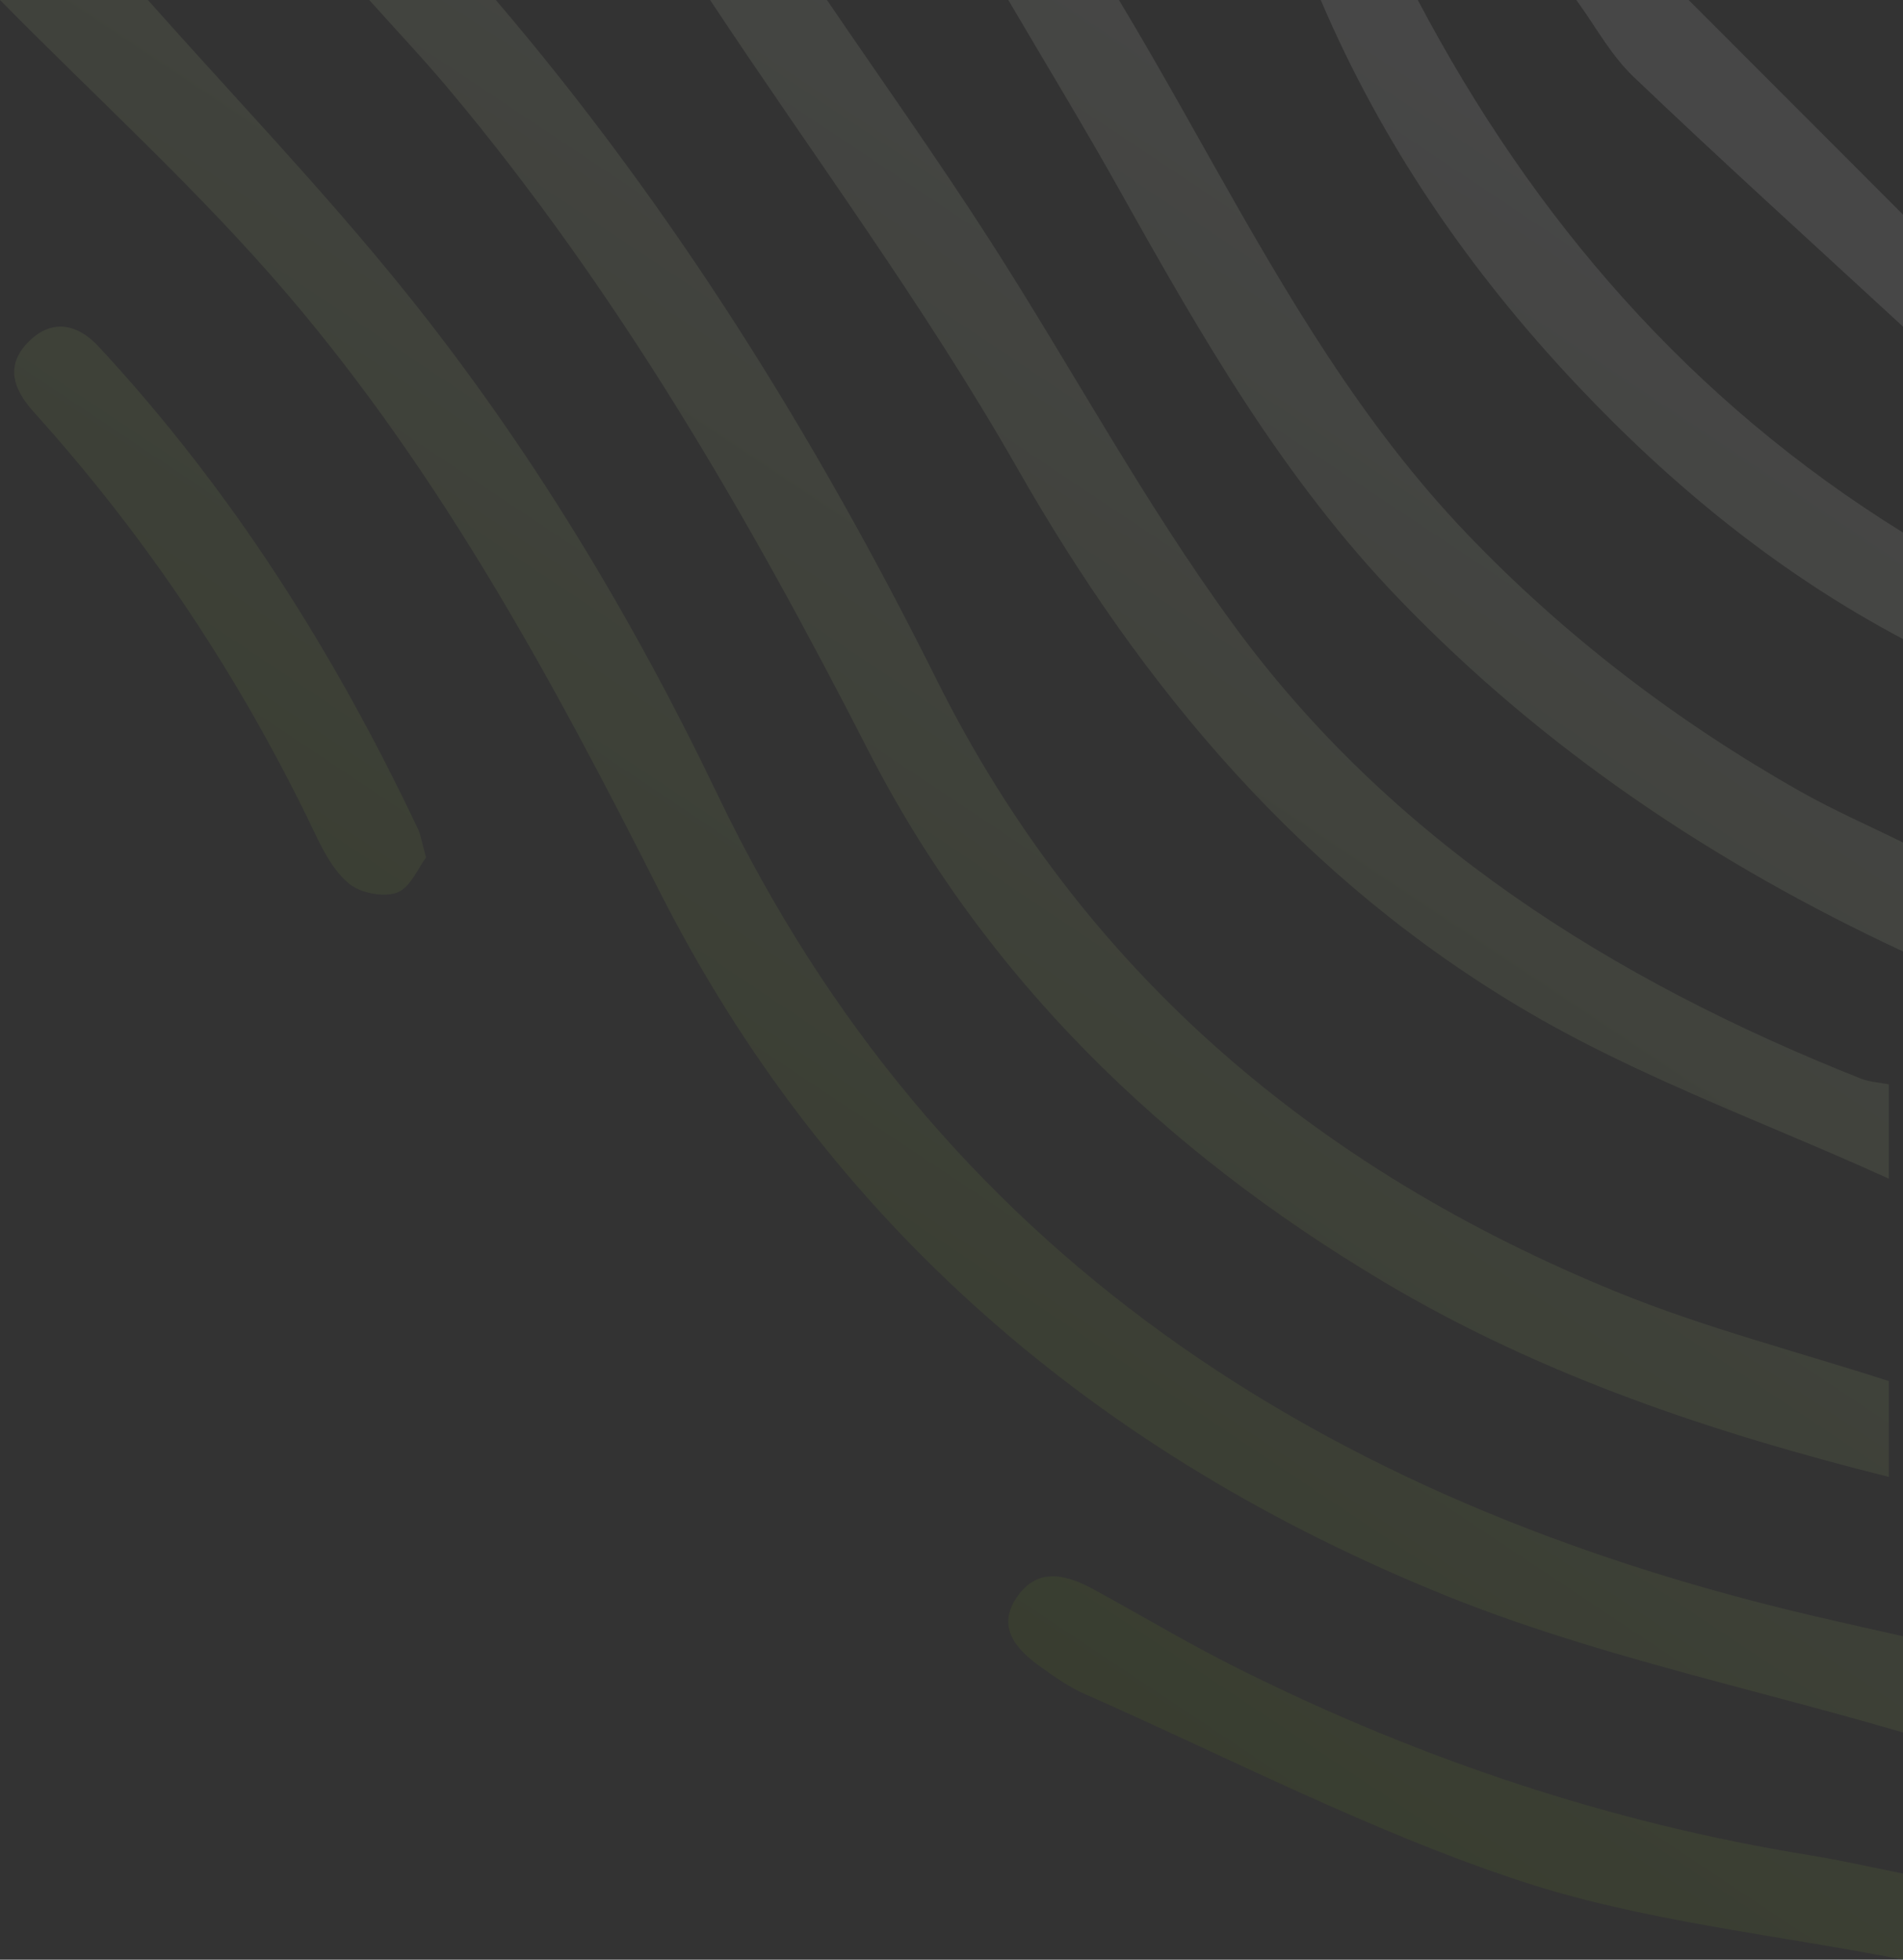 <?xml version="1.0" encoding="UTF-8"?>
<svg width="134px" height="138px" viewBox="0 0 134 138" version="1.1" xmlns="http://www.w3.org/2000/svg" xmlns:xlink="http://www.w3.org/1999/xlink">
    <rect x="0" y="0" width="134" height="138" fill="#333333" stroke="none"/>
    <title>F05FB206-4D5A-4D79-A5D4-D46EB68677B2</title>
    <defs>
        <linearGradient x1="35.907%" y1="70.255%" x2="77.676%" y2="5.093%" id="linearGradient-1">
            <stop stop-color="#719E19" offset="0%"></stop>
            <stop stop-color="#FFFFFF" offset="100%"></stop>
        </linearGradient>
    </defs>
    <g id="📄-Asset-Sheet" stroke="none" stroke-width="1" fill="none" fill-rule="evenodd" opacity="0.1">
        <g id="App.MotiveH&amp;S.A.1" transform="translate(-972, -1141)" fill="url(#linearGradient-1)">
            <path d="M1049.034,1252.934 C1052.509,1254.831 1055.906,1256.875 1059.457,1258.63 C1072.077,1264.903 1085.362,1269.364 1099.426,1271.64 C1101.629,1271.997 1103.809,1272.495 1106,1272.931 L1106,1279 C1096.925,1277.205 1087.53,1276.282 1078.859,1273.389 C1068.359,1269.896 1058.471,1264.739 1048.334,1260.266 C1047.276,1259.796 1046.308,1259.111 1045.364,1258.443 C1043.517,1257.146 1042.098,1255.533 1043.689,1253.347 C1045.15,1251.338 1047.158,1251.904 1049.034,1252.934 Z M982.415,1141 C988.455,1147.807 994.775,1154.397 1000.478,1161.471 C1009.285,1172.406 1016.49,1184.375 1022.536,1196.976 C1038.007,1229.24 1065.121,1246.669 1099.587,1254.766 C1101.719,1255.267 1103.862,1255.739 1106,1256.222 L1106,1263 C1102.736,1262.041 1099.44,1261.161 1096.142,1260.283 L1093.316,1259.53 C1086.726,1257.764 1080.168,1255.923 1073.899,1253.396 C1049.336,1243.49 1030.277,1227.188 1018.389,1203.669 C1010.945,1188.941 1003.087,1174.453 992.305,1161.801 C986.044,1154.454 978.803,1147.909 972,1141 L982.415,1141 Z M1006.914,1141 C1019.395,1155.618 1029.431,1171.767 1037.96,1188.878 C1048.191,1209.4 1064.661,1223.339 1085.878,1231.991 C1092.064,1234.512 1098.618,1236.189 1105,1238.252 L1105,1245 C1092.576,1241.889 1080.526,1237.866 1069.466,1231.283 C1053.888,1222.007 1041.32,1209.831 1033.103,1193.779 C1024.713,1177.387 1015.534,1161.528 1003.634,1147.318 C1001.821,1145.153 999.876,1143.102 998,1141 L1006.914,1141 Z M1030.23,1141 C1034.057,1146.621 1038.005,1152.17 1041.677,1157.885 C1047.466,1166.888 1052.542,1176.369 1058.856,1184.999 C1069.934,1200.146 1085.45,1209.973 1103.003,1216.942 C1103.355,1217.085 1103.739,1217.157 1104.128,1217.218 L1104.711,1217.307 C1104.808,1217.323 1104.905,1217.34 1105,1217.36 L1105,1224 C1102.565,1222.892 1100.095,1221.839 1097.622,1220.791 L1095.149,1219.742 C1089.795,1217.465 1084.478,1215.128 1079.522,1212.218 C1063.77,1202.964 1052.525,1189.572 1043.622,1173.952 C1037.142,1162.581 1029.257,1151.958 1022,1141 L1030.23,1141 Z M1050.791,1141 C1052.371,1143.621 1053.89,1146.281 1055.395,1148.949 L1057.4,1152.509 C1062.581,1161.702 1067.874,1170.826 1075.305,1178.599 C1082.211,1185.813 1090.085,1191.815 1098.791,1196.745 C1101.125,1198.063 1103.595,1199.14 1106,1200.329 L1106,1208 C1092.71,1201.805 1080.744,1193.8 1070.56,1183.231 C1062.353,1174.728 1056.593,1164.674 1050.91,1154.526 C1048.362,1149.965 1045.643,1145.509 1043,1141 L1050.791,1141 Z M978.921,1165.38 C988.297,1175.468 995.538,1186.947 1001.399,1199.307 C1001.639,1199.804 1001.714,1200.375 1002,1201.386 C1001.439,1202.121 1000.901,1203.494 999.974,1203.85 C999.029,1204.206 997.409,1203.896 996.608,1203.251 C995.526,1202.375 994.788,1200.974 994.17,1199.674 C989.001,1188.845 982.424,1178.933 974.359,1169.992 C972.893,1168.359 972.332,1166.658 974.112,1164.968 C975.784,1163.374 977.564,1163.917 978.921,1165.38 Z M1071.834,1141 C1079.976,1156.444 1091.047,1169.24 1106,1178.501 L1106,1186 C1097.274,1181.384 1089.717,1175.2 1083.003,1168.068 C1075.487,1160.094 1069.317,1151.13 1065,1141 L1071.834,1141 Z M1090.906,1141 C1095.941,1146.039 1100.971,1151.072 1106,1156.111 L1106,1164 C1099.656,1158.145 1093.246,1152.346 1087.01,1146.392 C1085.394,1144.843 1084.321,1142.808 1083,1141 L1090.906,1141 Z" id="wave-graphic"></path>
        </g>
    </g>
</svg>